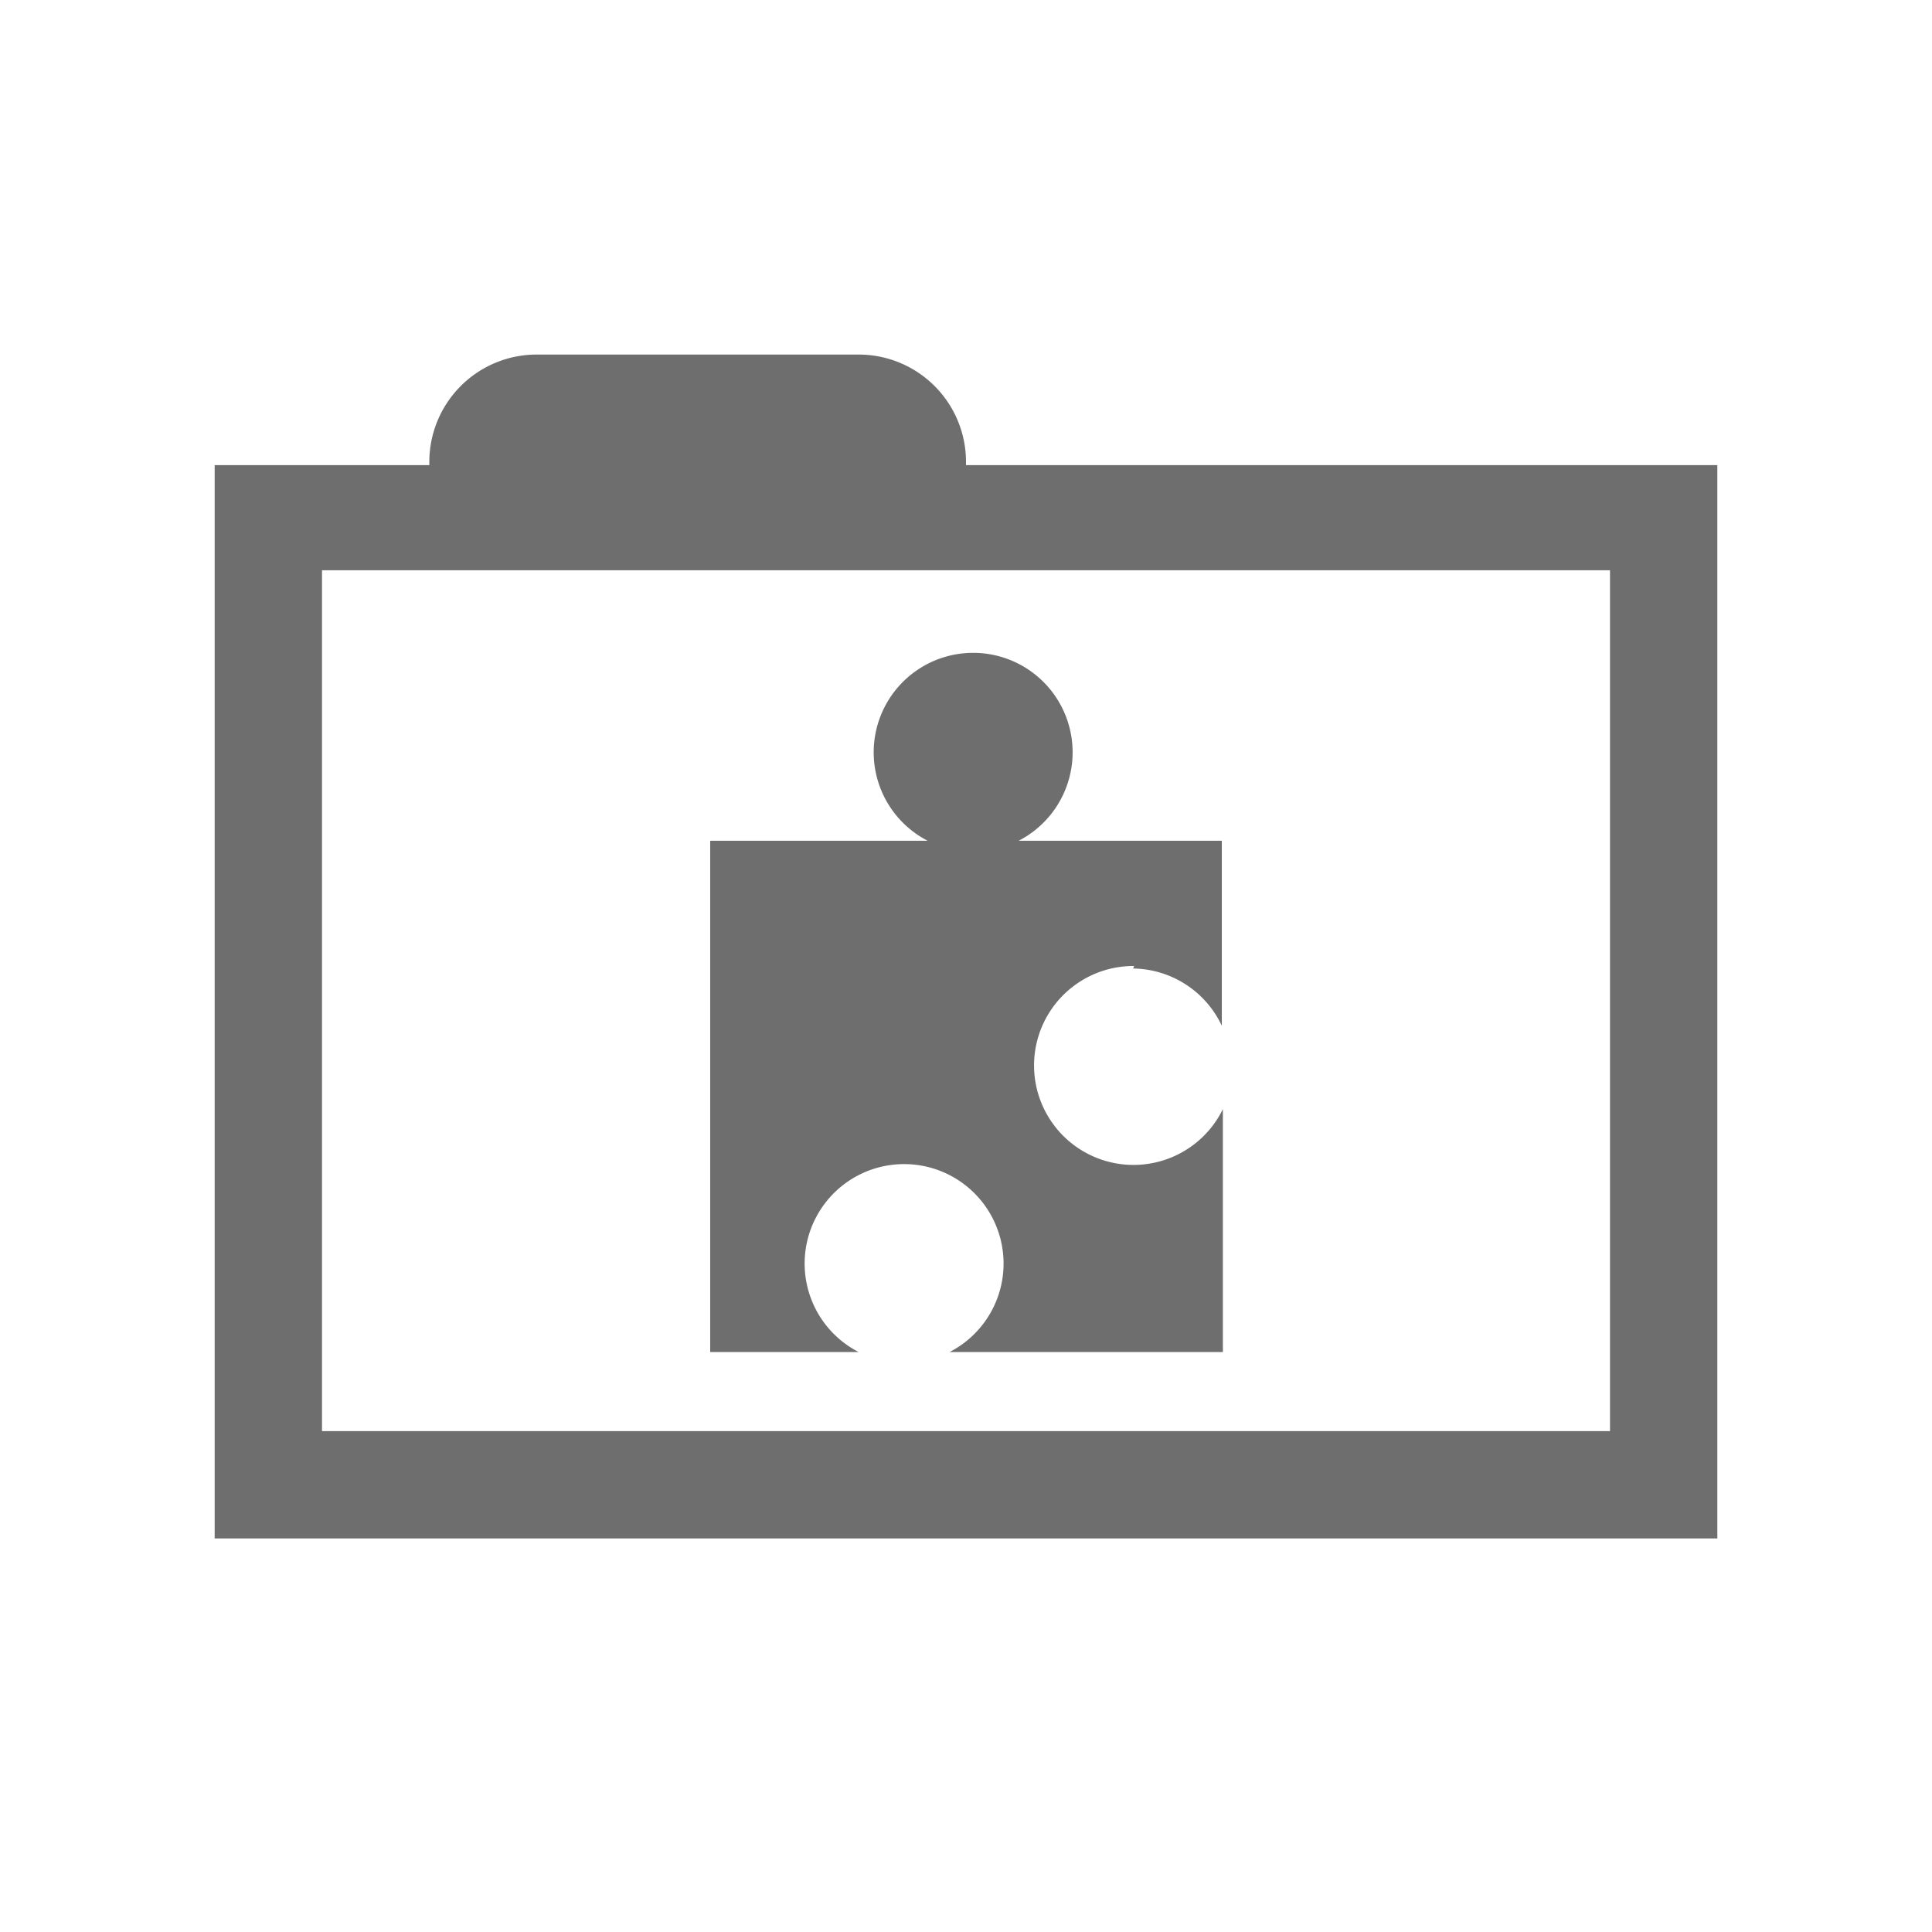 <svg xmlns="http://www.w3.org/2000/svg" viewBox="0 0 54 54"><defs><style>.cls-1{fill:#6e6e6e;}</style></defs><g id="folder"><g id="folder-plugin-market-empty"><path class="cls-1" d="M31.67,27.07a2.78,2.78,0,0,1,2.48,1.6V23.5H28.47a2.78,2.78,0,1,0-2.54,0H19.85V37.79H24a2.78,2.78,0,1,1,2.54,0h7.64V31a2.78,2.78,0,1,1-2.48-4Z"/><path class="cls-1" d="M27,13v-.09a3,3,0,0,0-3-3H15a3,3,0,0,0-3,3V13H6V43H48V13ZM45,40H9V15.94H45Z"/></g></g></svg>